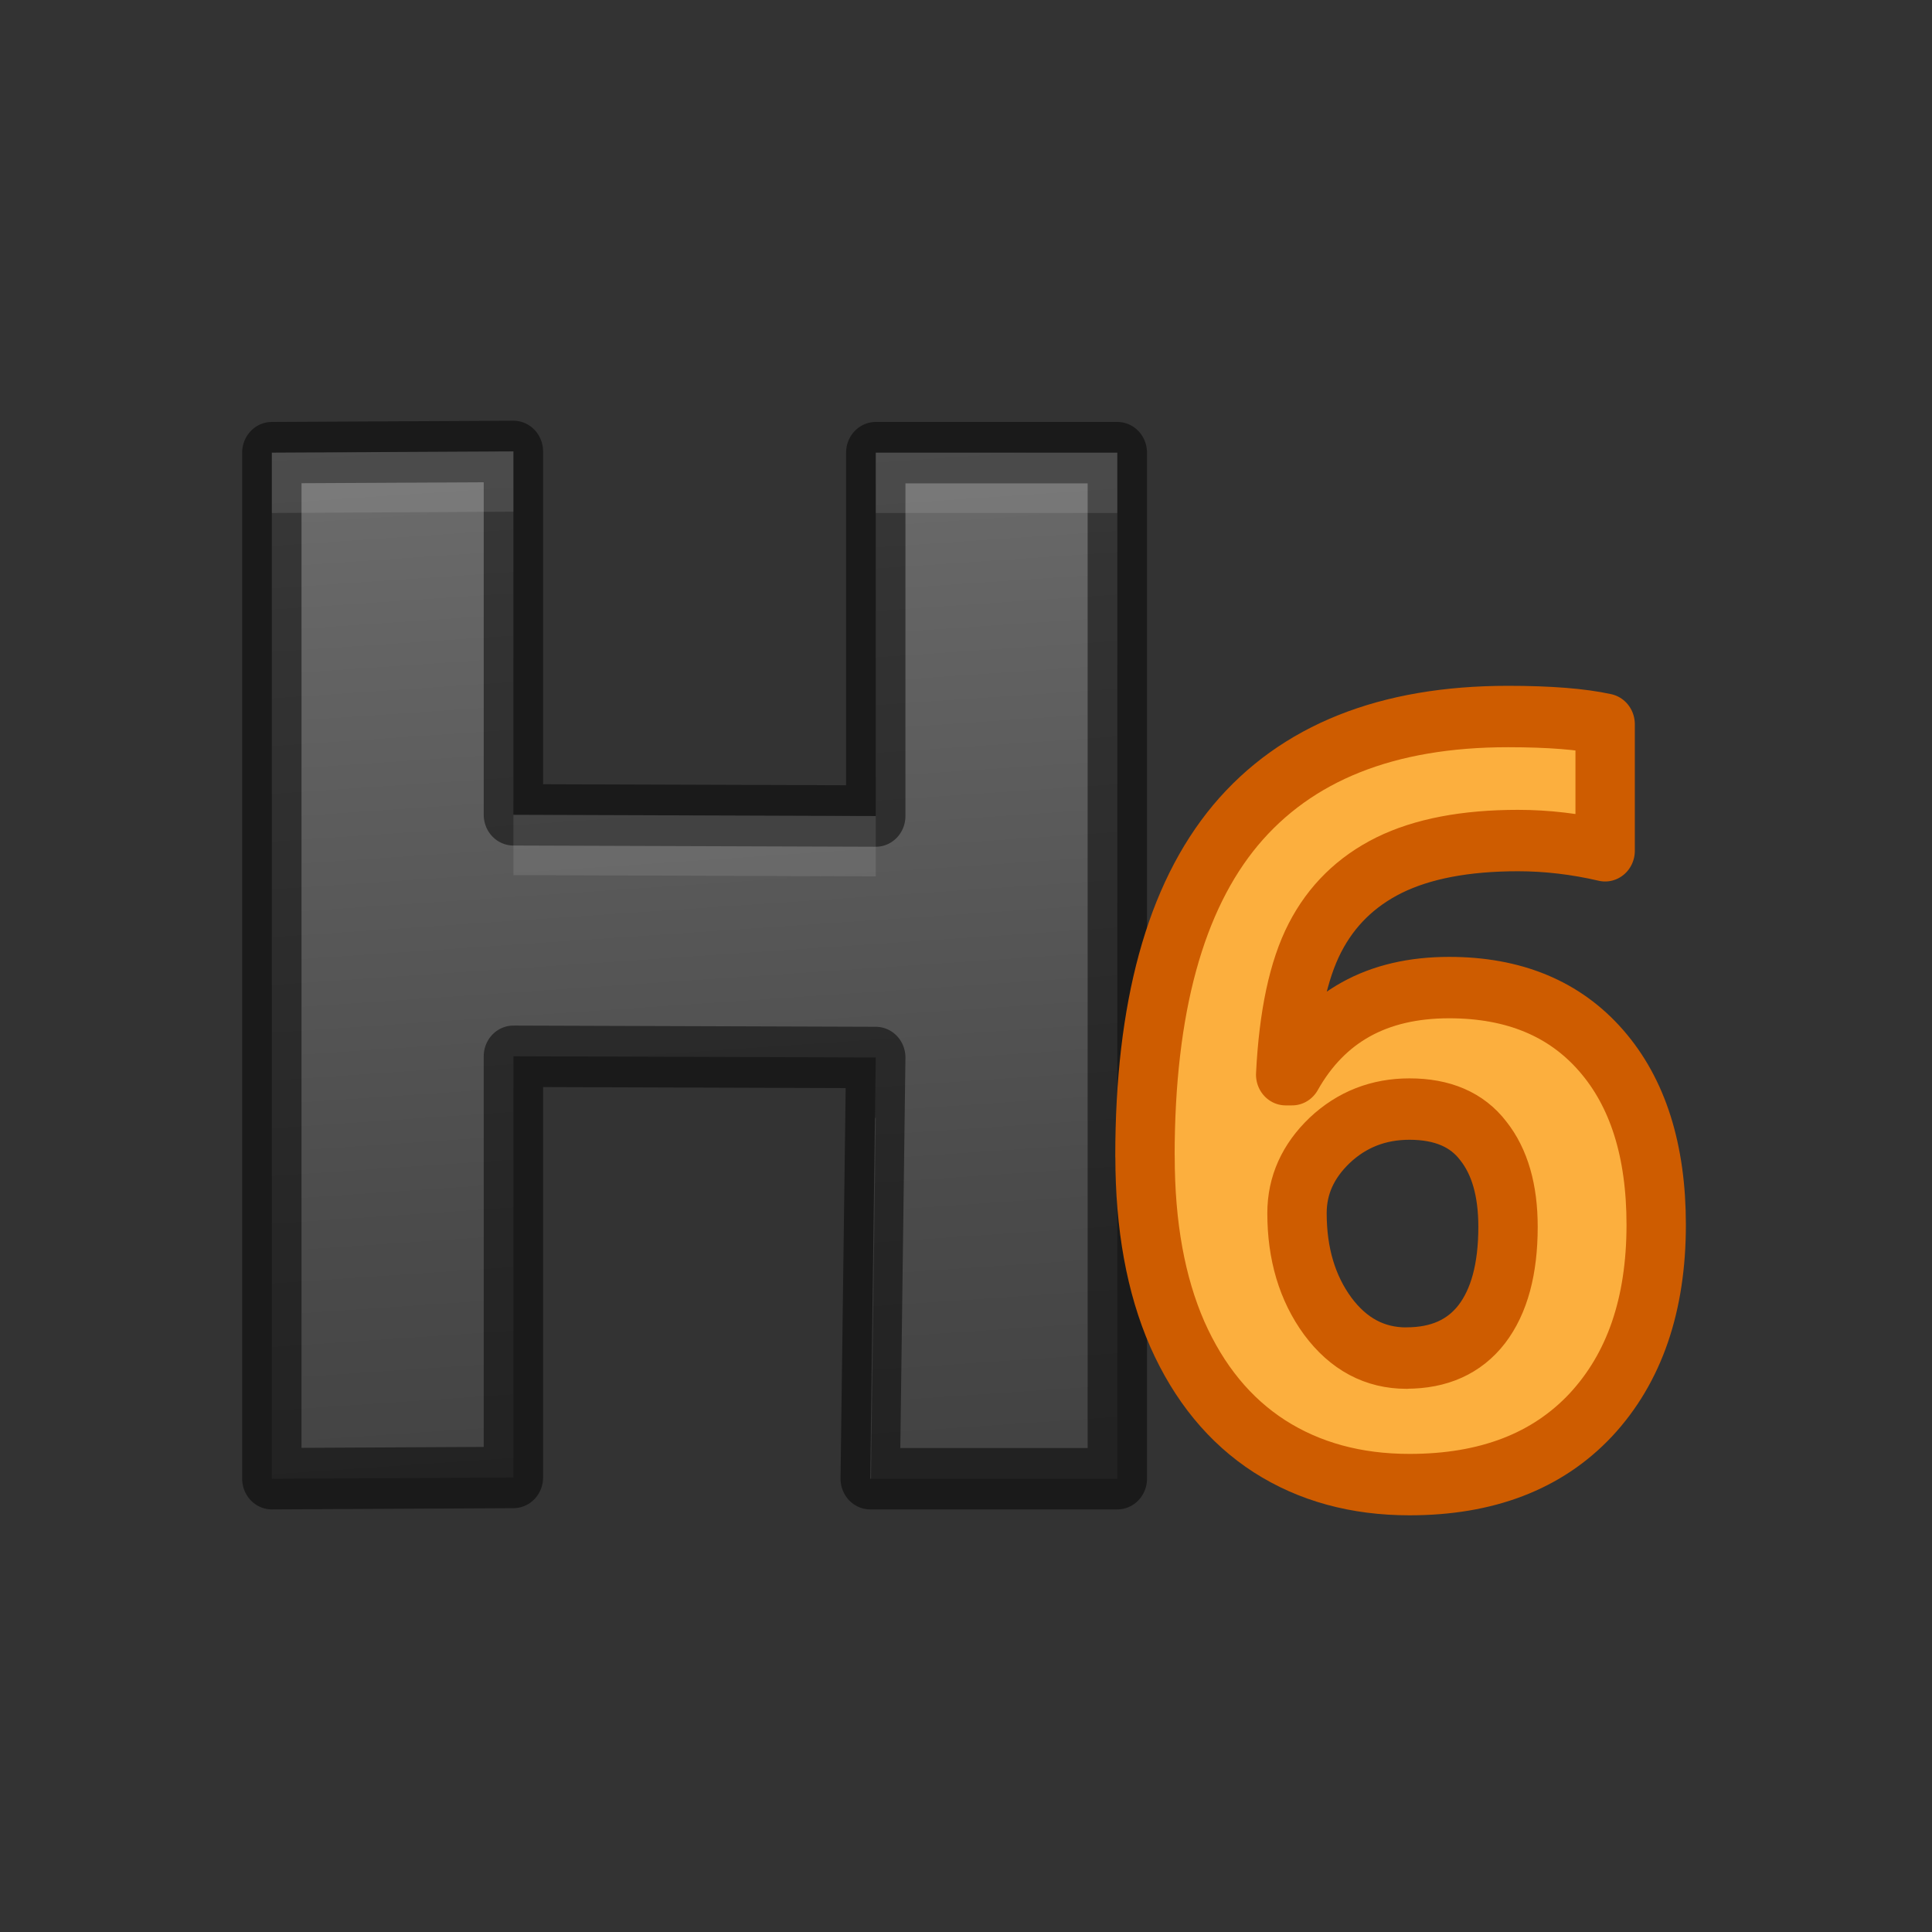 <svg height="32" width="32" xmlns="http://www.w3.org/2000/svg" xmlns:xlink="http://www.w3.org/1999/xlink"><rect width="100%" height="100%" fill="#333333" stroke="none"/><linearGradient id="a" gradientTransform="matrix(.996 0 0 1.004 2.76 3.652)" gradientUnits="userSpaceOnUse" x1="6.126" x2="7.147" y2="15.671"><stop offset="0" stop-color="#737373"/><stop offset=".262" stop-color="#636363"/><stop offset=".705" stop-color="#4b4b4b"/><stop offset="1" stop-color="#3f3f3f"/></linearGradient><g stroke-linecap="round" stroke-linejoin="round" stroke-width=".75" transform="matrix(1.311 0 0 1.356 -1.089 0)"><path d="m14.947 18.062h-3.122l.07-5.145-4.578-.015-0 5.145-3.052.015v-12.533l3.052-.015 0 4.439 4.578.015-0-4.439h3.052z" fill="url(#a)" stroke="#000" stroke-linejoin="round" stroke-opacity=".49"/><path d="m15.296 14.122q0-2.716 1.145-4.043 1.151-1.327 3.442-1.327.782 0 1.227.094v1.546q-.557-.125-1.101-.125-.995 0-1.627.3-.626.3-.939.889-.313.588-.369 1.671h.081q.62-1.064 1.984-1.064 1.227 0 1.921.77.695.77.695 2.128 0 1.464-.826 2.322-.826.851-2.29.851-1.014 0-1.771-.469-.751-.469-1.164-1.37-.407-.901-.407-2.171zm3.304 2.466q.62 0 .951-.413.332-.419.332-1.189 0-.67-.313-1.051-.307-.388-.932-.388-.588 0-1.008.382-.413.382-.413.889 0 .745.388 1.258.394.513.995.513z" fill="#fcaf3e" stroke="#ce5c00"/><path d="m7.317 5.513-3.052.016v.737l3.052-.016zm4.578.016v.737h3.052v-.737zm-4.578 4.423v.737l4.578.016v-.737zm4.568 3.702-.06 4.407h.01l.06-4.407z" fill="#fff" opacity=".1"/></g></svg>